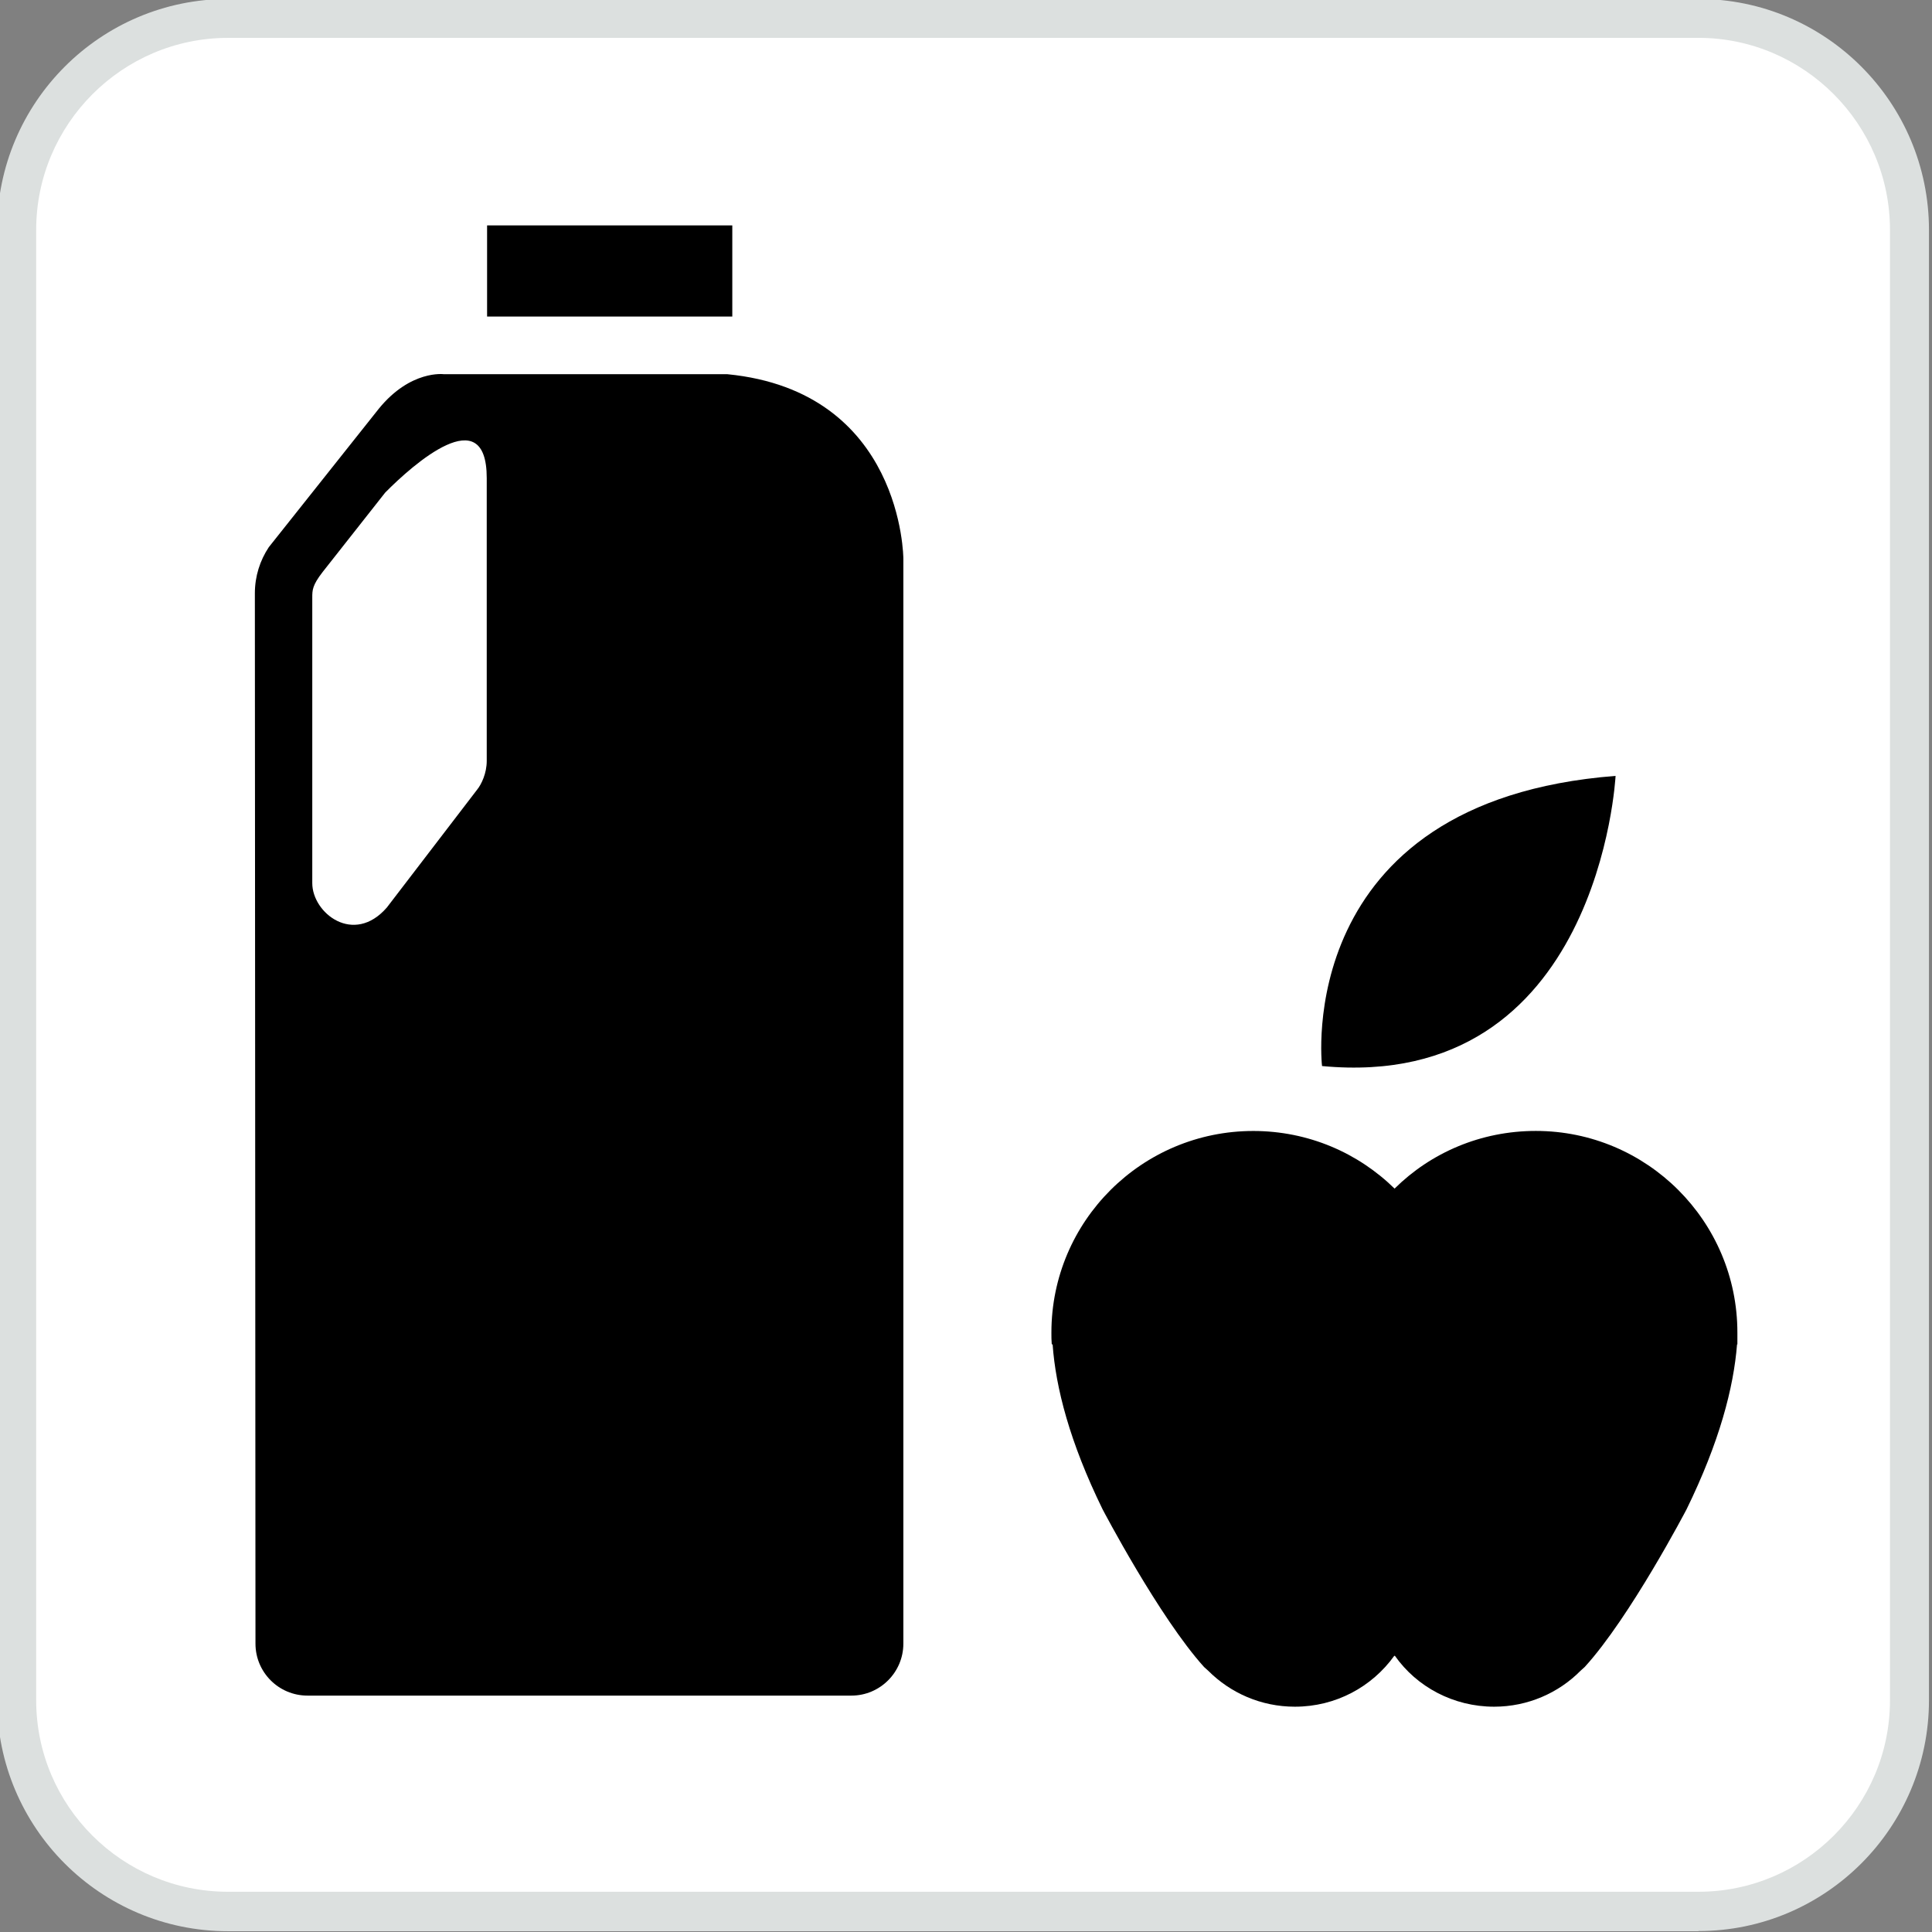 <?xml version="1.0" encoding="utf-8"?>
<!-- Generator: Adobe Illustrator 16.0.3, SVG Export Plug-In . SVG Version: 6.00 Build 0)  -->
<!DOCTYPE svg PUBLIC "-//W3C//DTD SVG 1.1//EN" "http://www.w3.org/Graphics/SVG/1.1/DTD/svg11.dtd">
<svg version="1.1"
	 id="Layer_1" xmlns:ns1="http://sozi.baierouge.fr" xmlns:sodipodi="http://sodipodi.sourceforge.net/DTD/sodipodi-0.dtd" xmlns:inkscape="http://www.inkscape.org/namespaces/inkscape" xmlns:svg="http://www.w3.org/2000/svg" xmlns:dc="http://purl.org/dc/elements/1.1/" xmlns:cc="http://web.resource.org/cc/" xmlns:rdf="http://www.w3.org/1999/02/22-rdf-syntax-ns#"
	 xmlns="http://www.w3.org/2000/svg" xmlns:xlink="http://www.w3.org/1999/xlink" x="0px" y="0px"
	 viewBox="0 0 120 120" enable-background="new 0 0 120 120" xml:space="preserve">
<rect x="0" y="0" width="120" height="120" fill="#808080" stroke="none"/>
<g>
	<path fill="#DCE0DF" d="M105.494,119.941c7.893,0,14.318-6.426,14.318-14.342V14.285c0-7.922-6.426-14.349-14.318-14.349H14.161
		c-7.914,0-14.342,6.427-14.342,14.349v91.324c0,7.914,6.427,14.342,14.342,14.342h91.333V119.941z"/>
	<path fill="#FFFFFF" d="M14.161,2.353c-6.572,0-11.914,5.364-11.914,11.928v91.324c0,6.563,5.342,11.896,11.914,11.896h91.331
		c6.557,0,11.898-5.334,11.898-11.896V14.279c0-6.564-5.343-11.928-11.898-11.928H14.159L14.161,2.353z"/>
	<path d="M100.346,48.192c0,0-0.992,19.654-18.232,18.022C82.111,66.215,80.191,49.755,100.346,48.192z"/>
	<path d="M86.62,73.826c2.253-2.23,5.356-3.582,8.771-3.582c6.898,0,12.521,5.6,12.521,12.521V83.5h-0.021
		c-0.213,2.701-1.093,6.07-3.135,10.245c0,0-3.506,6.708-6.328,9.796l-0.26,0.234c-1.357,1.375-3.277,2.231-5.363,2.231
		c-2.535,0-4.811-1.235-6.162-3.157h-0.045c-1.383,1.922-3.627,3.157-6.17,3.157c-2.109,0-4.008-0.856-5.381-2.231l-0.258-0.232
		c-2.792-3.088-6.305-9.797-6.305-9.797c-2.043-4.173-2.914-7.564-3.104-10.244h-0.053c-0.022-0.258-0.022-0.477-0.022-0.734
		c0-6.922,5.622-12.521,12.543-12.521c3.413,0.004,6.504,1.354,8.779,3.586"/>
	<rect x="30.254" y="14" width="15.23" height="5.661"/>
	<path d="M19.396,54.854c0,1.851,2.565,3.885,4.629,1.517l5.615-7.331c0.265-0.326,0.592-1.017,0.592-1.775V29.692
		c0-4.902-4.576-0.85-6.306,0.903l-3.885,4.932c-0.645,0.828-0.645,1.138-0.645,1.586V54.854z M15.83,36.855
		c0-1.063,0.318-2.042,0.865-2.868l6.837-8.605c1.973-2.42,4.037-2.14,4.037-2.14h17.605C56.093,24.312,56.109,34.7,56.109,34.7
		v67.391c0,1.775-1.449,3.226-3.225,3.226H19.1c-1.791,0-3.232-1.449-3.232-3.226L15.83,36.857V36.855z"/>
</g>
</svg>
